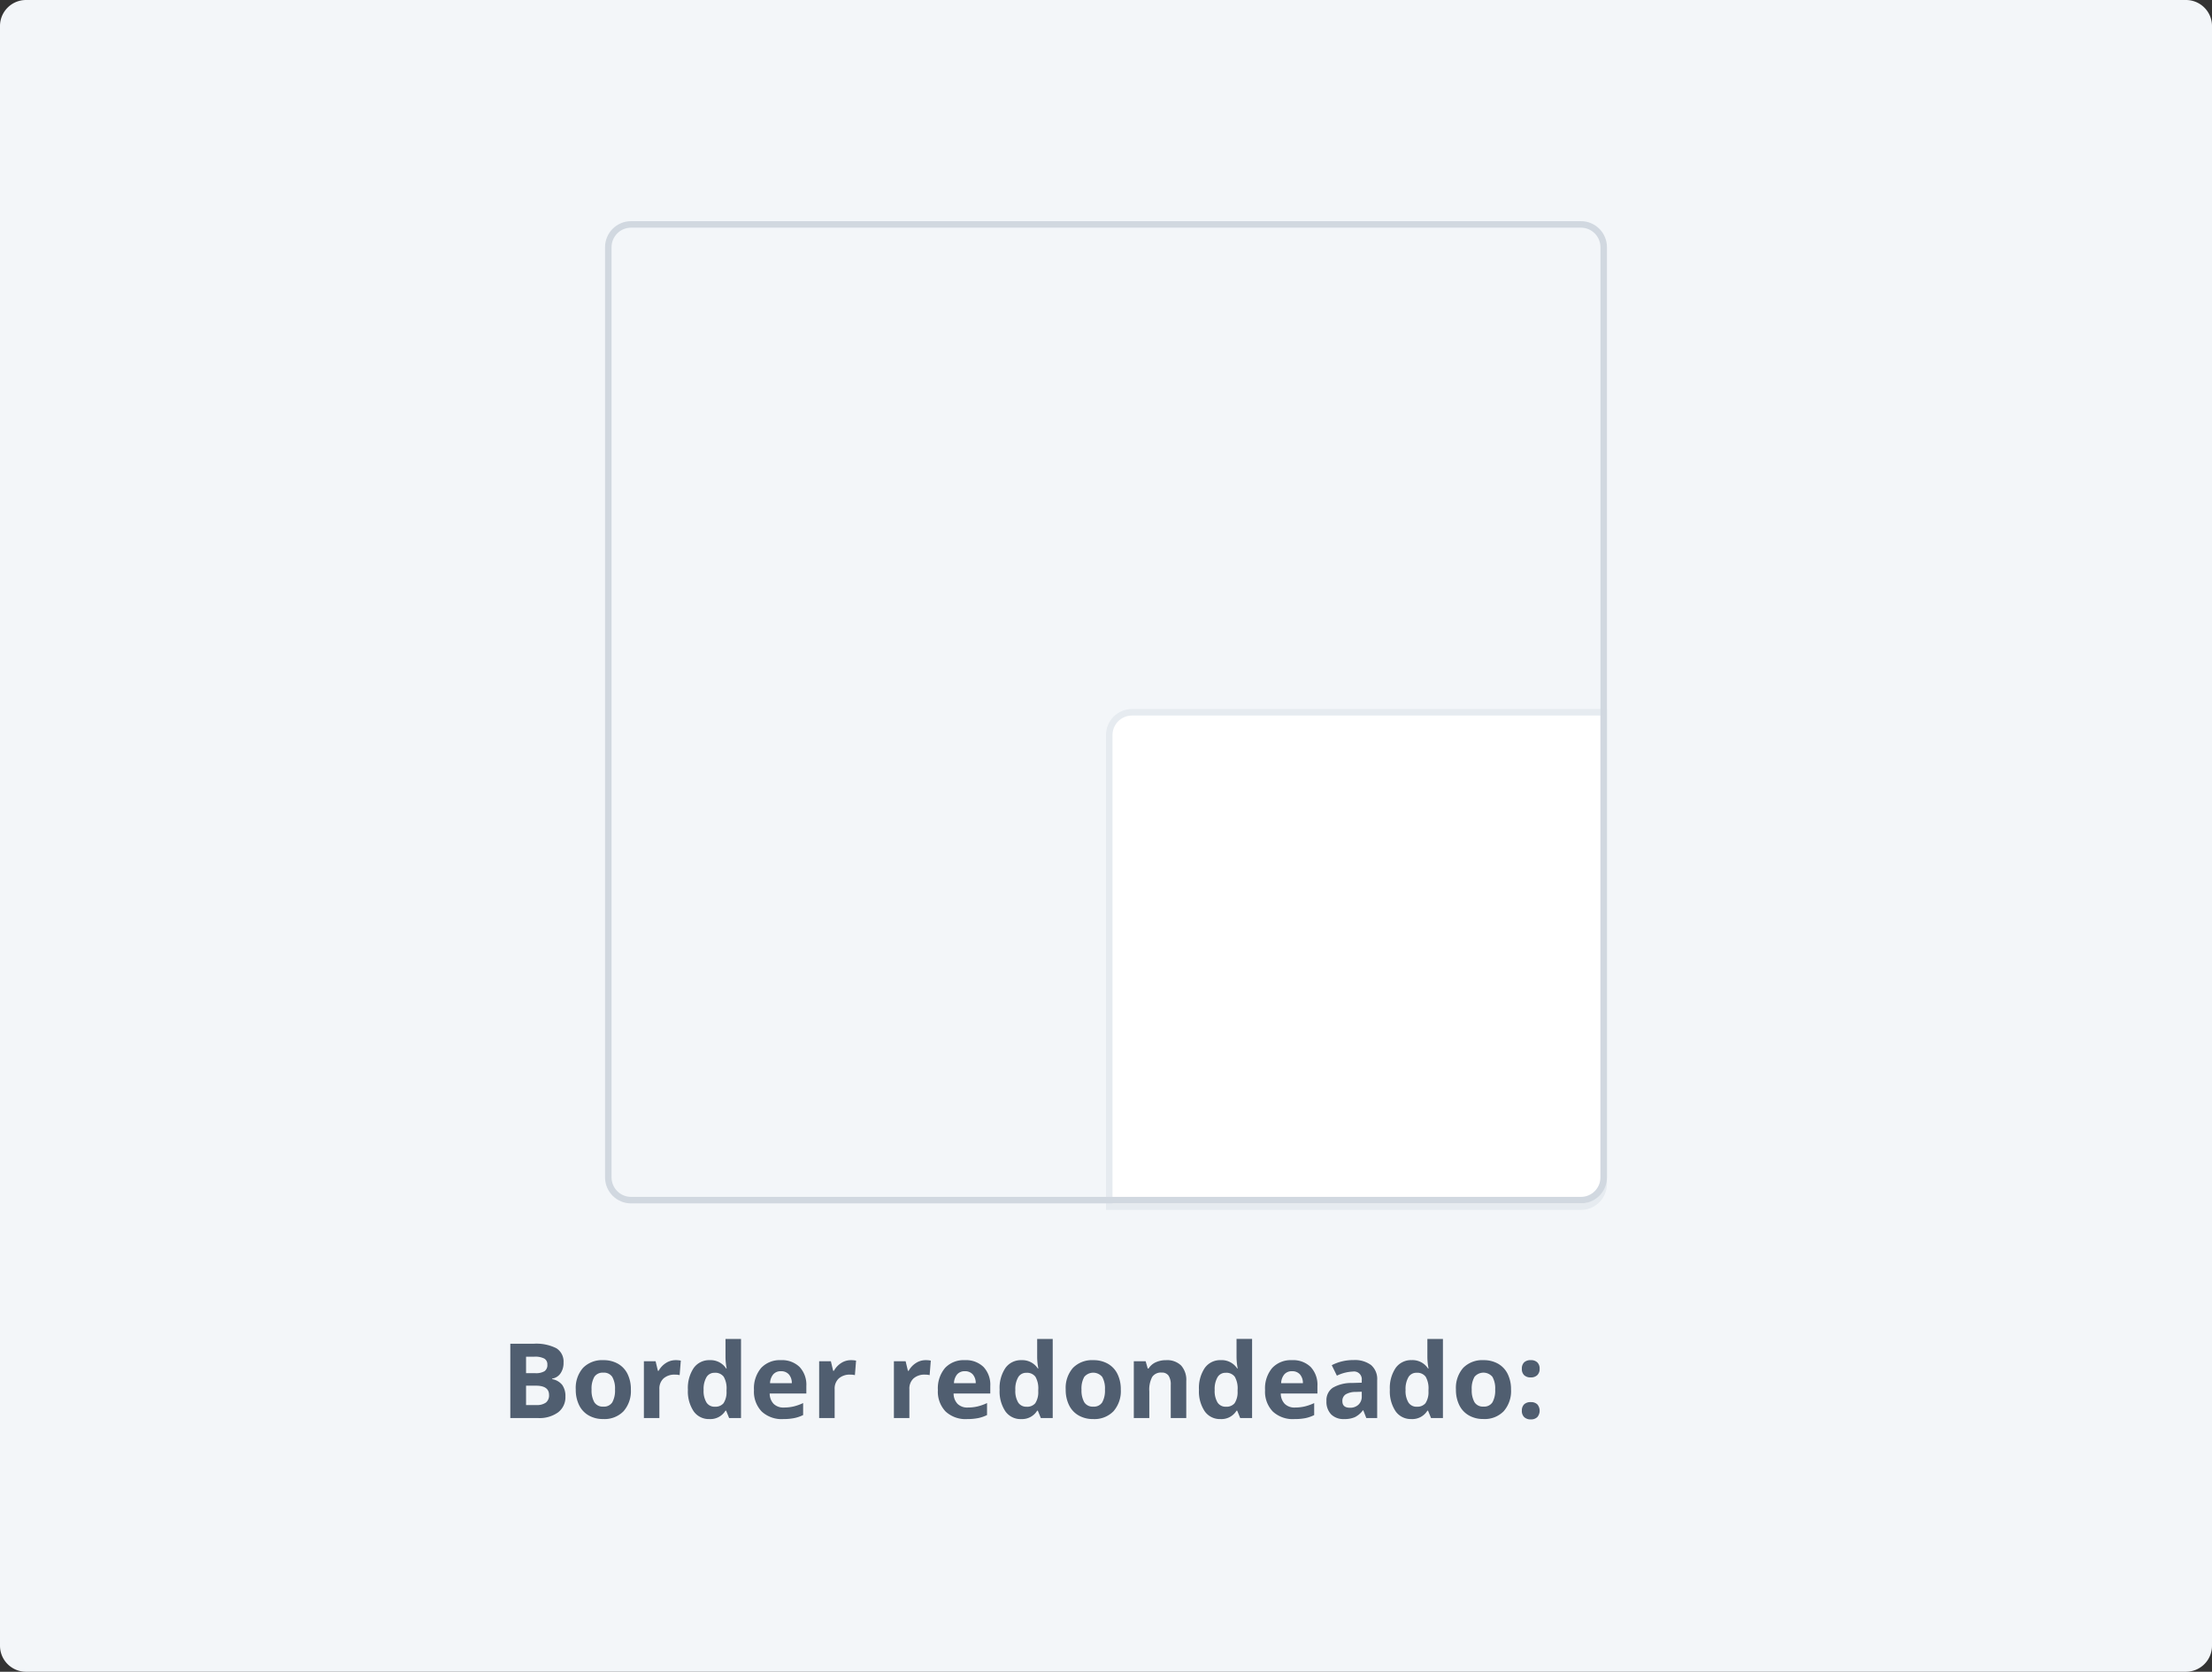 <svg xmlns="http://www.w3.org/2000/svg" width="340" height="257" viewBox="0 0 340 257">
  <rect x="0" y="0" width="340" height="257" fill="#333333" stroke="none"/>
  <g id="Grupo_18084" data-name="Grupo 18084" transform="translate(-885 -822)">
    <path id="Trazado_23761" data-name="Trazado 23761" d="M4,0H336a4,4,0,0,1,4,4V253a4,4,0,0,1-4,4H4a4,4,0,0,1-4-4V4A4,4,0,0,1,4,0Z" transform="translate(885 822)" fill="#f3f6f9"/>
    <g id="Trazado_23762" data-name="Trazado 23762" transform="translate(1055 931)" fill="#fff">
      <path d="M 73 76.5 L 0.5 76.5 L 0.5 4.001 C 0.5 2.07 2.07 0.5 4.001 0.5 L 76.5 0.5 L 76.5 73 C 76.5 74.93 74.93 76.5 73 76.5 Z" stroke="none"/>
      <path d="M 73 76 C 74.654 76 76 74.654 76 73 L 76 1 L 4.001 1 C 2.346 1 1 2.346 1 4 L 1 76 L 73 76 M 73 77 L 2.178955128329108e-06 77 L 2.178955128329108e-06 4 C 2.178955128329108e-06 1.791 1.791 -3.510877832013648e-06 4.001 -3.510877832013648e-06 L 77 -3.510877832013648e-06 L 77 73 C 77 75.209 75.209 77 73 77 Z" stroke="none" fill="#e6ebf0"/>
    </g>
    <path id="Trazado_23763" data-name="Trazado 23763" d="M1.438,5.578H4.992A6.85,6.85,0,0,1,8.52,6.27a2.407,2.407,0,0,1,1.1,2.2,2.771,2.771,0,0,1-.48,1.68,1.919,1.919,0,0,1-1.277.789v.078a2.516,2.516,0,0,1,1.566.906,2.948,2.948,0,0,1,.48,1.766,2.909,2.909,0,0,1-1.129,2.438A4.882,4.882,0,0,1,5.711,17H1.438ZM3.859,10.1H5.266a2.571,2.571,0,0,0,1.426-.3,1.137,1.137,0,0,0,.441-1.008,1.008,1.008,0,0,0-.48-.941,3.088,3.088,0,0,0-1.52-.285H3.859Zm0,1.922V15H5.438a2.341,2.341,0,0,0,1.477-.383,1.413,1.413,0,0,0,.477-1.172q0-1.422-2.031-1.422Zm10.071.594a3.666,3.666,0,0,0,.426,1.961,1.523,1.523,0,0,0,1.387.664,1.5,1.5,0,0,0,1.371-.66,3.719,3.719,0,0,0,.418-1.965,3.608,3.608,0,0,0-.422-1.945,1.525,1.525,0,0,0-1.383-.648,1.52,1.52,0,0,0-1.375.645A3.6,3.6,0,0,0,13.93,12.617Zm6.039,0a4.694,4.694,0,0,1-1.125,3.336,4.079,4.079,0,0,1-3.133,1.2,4.382,4.382,0,0,1-2.219-.551,3.665,3.665,0,0,1-1.477-1.582,5.316,5.316,0,0,1-.516-2.406,4.668,4.668,0,0,1,1.117-3.328A4.1,4.1,0,0,1,15.759,8.1a4.407,4.407,0,0,1,2.219.547,3.65,3.65,0,0,1,1.477,1.57A5.267,5.267,0,0,1,19.969,12.617ZM26.845,8.1a3.843,3.843,0,0,1,.8.07l-.18,2.234a2.73,2.73,0,0,0-.7-.078,2.527,2.527,0,0,0-1.777.586,2.118,2.118,0,0,0-.637,1.641V17H21.97V8.266h1.8l.352,1.469h.117a3.283,3.283,0,0,1,1.1-1.184A2.707,2.707,0,0,1,26.845,8.1Zm5.188,9.055a2.837,2.837,0,0,1-2.418-1.2,5.5,5.5,0,0,1-.879-3.312A5.5,5.5,0,0,1,29.631,9.3,2.905,2.905,0,0,1,32.1,8.1a2.849,2.849,0,0,1,2.516,1.281h.078a9.741,9.741,0,0,1-.18-1.742v-2.8H36.9V17H35.073l-.461-1.133h-.1A2.727,2.727,0,0,1,32.034,17.156Zm.836-1.9a1.615,1.615,0,0,0,1.34-.531,3.09,3.09,0,0,0,.465-1.8v-.258a3.571,3.571,0,0,0-.434-2.016,1.61,1.61,0,0,0-1.41-.609,1.4,1.4,0,0,0-1.238.676,3.605,3.605,0,0,0-.441,1.965,3.417,3.417,0,0,0,.445,1.934A1.455,1.455,0,0,0,32.869,15.258ZM43.042,9.8a1.511,1.511,0,0,0-1.187.48,2.224,2.224,0,0,0-.492,1.363h3.344a1.986,1.986,0,0,0-.461-1.363A1.561,1.561,0,0,0,43.042,9.8Zm.336,7.359a4.508,4.508,0,0,1-3.3-1.164,4.408,4.408,0,0,1-1.187-3.3,4.848,4.848,0,0,1,1.1-3.395,3.908,3.908,0,0,1,3.035-1.2,3.847,3.847,0,0,1,2.883,1.055A3.99,3.99,0,0,1,46.94,12.07v1.156H41.308a2.294,2.294,0,0,0,.6,1.586,2.117,2.117,0,0,0,1.578.57,6.551,6.551,0,0,0,1.492-.164,7.466,7.466,0,0,0,1.469-.523v1.844A5.6,5.6,0,0,1,45.112,17,8.423,8.423,0,0,1,43.378,17.156ZM53.785,8.1a3.843,3.843,0,0,1,.8.07l-.18,2.234a2.73,2.73,0,0,0-.7-.078,2.527,2.527,0,0,0-1.777.586,2.118,2.118,0,0,0-.637,1.641V17H48.91V8.266h1.8l.352,1.469h.117a3.283,3.283,0,0,1,1.1-1.184A2.707,2.707,0,0,1,53.785,8.1Zm11.486,0a3.843,3.843,0,0,1,.8.07l-.18,2.234a2.73,2.73,0,0,0-.7-.078,2.527,2.527,0,0,0-1.777.586,2.118,2.118,0,0,0-.637,1.641V17H60.4V8.266h1.8l.352,1.469h.117a3.283,3.283,0,0,1,1.1-1.184A2.707,2.707,0,0,1,65.271,8.1Zm6.04,1.7a1.511,1.511,0,0,0-1.187.48,2.224,2.224,0,0,0-.492,1.363h3.344a1.986,1.986,0,0,0-.461-1.363A1.561,1.561,0,0,0,71.311,9.8Zm.336,7.359a4.508,4.508,0,0,1-3.3-1.164,4.408,4.408,0,0,1-1.187-3.3A4.848,4.848,0,0,1,68.26,9.3,3.909,3.909,0,0,1,71.3,8.1a3.847,3.847,0,0,1,2.883,1.055,3.99,3.99,0,0,1,1.031,2.914v1.156H69.576a2.294,2.294,0,0,0,.6,1.586,2.117,2.117,0,0,0,1.578.57,6.551,6.551,0,0,0,1.492-.164,7.466,7.466,0,0,0,1.469-.523v1.844A5.6,5.6,0,0,1,73.381,17,8.423,8.423,0,0,1,71.647,17.156Zm8.3,0a2.837,2.837,0,0,1-2.418-1.2,5.5,5.5,0,0,1-.879-3.312A5.5,5.5,0,0,1,77.542,9.3a2.905,2.905,0,0,1,2.465-1.2,2.849,2.849,0,0,1,2.516,1.281H82.6a9.742,9.742,0,0,1-.18-1.742v-2.8h2.391V17H82.983l-.461-1.133h-.1A2.727,2.727,0,0,1,79.944,17.156Zm.836-1.9a1.615,1.615,0,0,0,1.34-.531,3.09,3.09,0,0,0,.465-1.8v-.258a3.571,3.571,0,0,0-.434-2.016,1.61,1.61,0,0,0-1.41-.609,1.4,1.4,0,0,0-1.238.676,3.605,3.605,0,0,0-.441,1.965,3.417,3.417,0,0,0,.445,1.934A1.455,1.455,0,0,0,80.78,15.258Zm8.454-2.641a3.666,3.666,0,0,0,.426,1.961,1.523,1.523,0,0,0,1.387.664,1.5,1.5,0,0,0,1.371-.66,3.719,3.719,0,0,0,.418-1.965,3.608,3.608,0,0,0-.422-1.945,1.794,1.794,0,0,0-2.758,0A3.6,3.6,0,0,0,89.234,12.617Zm6.039,0a4.694,4.694,0,0,1-1.125,3.336,4.079,4.079,0,0,1-3.133,1.2,4.382,4.382,0,0,1-2.219-.551,3.665,3.665,0,0,1-1.477-1.582,5.316,5.316,0,0,1-.516-2.406,4.668,4.668,0,0,1,1.117-3.328A4.1,4.1,0,0,1,91.062,8.1a4.407,4.407,0,0,1,2.219.547,3.65,3.65,0,0,1,1.477,1.57A5.267,5.267,0,0,1,95.273,12.617ZM105.336,17h-2.383V11.9a2.45,2.45,0,0,0-.336-1.418,1.222,1.222,0,0,0-1.07-.473,1.609,1.609,0,0,0-1.445.668,4.143,4.143,0,0,0-.445,2.215V17H97.274V8.266h1.82l.32,1.117h.133a2.518,2.518,0,0,1,1.1-.957,3.738,3.738,0,0,1,1.59-.324,3.055,3.055,0,0,1,2.313.824,3.308,3.308,0,0,1,.789,2.379Zm5.251.156a2.837,2.837,0,0,1-2.418-1.2,5.5,5.5,0,0,1-.879-3.312,5.5,5.5,0,0,1,.895-3.348,2.905,2.905,0,0,1,2.465-1.2,2.849,2.849,0,0,1,2.516,1.281h.078a9.742,9.742,0,0,1-.18-1.742v-2.8h2.391V17h-1.828l-.461-1.133h-.1A2.727,2.727,0,0,1,110.587,17.156Zm.836-1.9a1.615,1.615,0,0,0,1.34-.531,3.09,3.09,0,0,0,.465-1.8v-.258a3.571,3.571,0,0,0-.434-2.016,1.61,1.61,0,0,0-1.41-.609,1.4,1.4,0,0,0-1.238.676,3.605,3.605,0,0,0-.441,1.965,3.417,3.417,0,0,0,.445,1.934A1.455,1.455,0,0,0,111.423,15.258ZM121.6,9.8a1.511,1.511,0,0,0-1.187.48,2.224,2.224,0,0,0-.492,1.363h3.344a1.986,1.986,0,0,0-.461-1.363A1.561,1.561,0,0,0,121.6,9.8Zm.336,7.359a4.508,4.508,0,0,1-3.3-1.164,4.408,4.408,0,0,1-1.187-3.3,4.848,4.848,0,0,1,1.1-3.395,3.909,3.909,0,0,1,3.035-1.2,3.847,3.847,0,0,1,2.883,1.055,3.99,3.99,0,0,1,1.031,2.914v1.156h-5.633a2.294,2.294,0,0,0,.6,1.586,2.117,2.117,0,0,0,1.578.57,6.551,6.551,0,0,0,1.492-.164A7.466,7.466,0,0,0,125,14.7v1.844a5.6,5.6,0,0,1-1.336.465A8.423,8.423,0,0,1,121.932,17.156ZM133.01,17l-.461-1.187h-.062a3.519,3.519,0,0,1-1.238,1.051,4,4,0,0,1-1.66.293,2.684,2.684,0,0,1-1.98-.719,2.76,2.76,0,0,1-.723-2.047,2.3,2.3,0,0,1,.973-2.051,5.636,5.636,0,0,1,2.934-.73l1.516-.047V11.18a1.188,1.188,0,0,0-1.359-1.328,6.2,6.2,0,0,0-2.461.633L127.7,8.875a7.1,7.1,0,0,1,3.344-.789,4.165,4.165,0,0,1,2.7.766,2.83,2.83,0,0,1,.938,2.328V17Zm-.7-4.047-.922.031a2.952,2.952,0,0,0-1.547.375,1.178,1.178,0,0,0-.508,1.047q0,1.008,1.156,1.008a1.831,1.831,0,0,0,1.324-.477,1.674,1.674,0,0,0,.5-1.266Zm7.618,4.2a2.837,2.837,0,0,1-2.418-1.2,5.5,5.5,0,0,1-.879-3.312,5.5,5.5,0,0,1,.895-3.348,2.905,2.905,0,0,1,2.465-1.2A2.849,2.849,0,0,1,142.5,9.383h.078a9.741,9.741,0,0,1-.18-1.742v-2.8h2.391V17h-1.828l-.461-1.133h-.1A2.727,2.727,0,0,1,139.925,17.156Zm.836-1.9a1.615,1.615,0,0,0,1.34-.531,3.09,3.09,0,0,0,.465-1.8v-.258a3.571,3.571,0,0,0-.434-2.016,1.61,1.61,0,0,0-1.41-.609,1.4,1.4,0,0,0-1.238.676,3.605,3.605,0,0,0-.441,1.965,3.417,3.417,0,0,0,.445,1.934A1.455,1.455,0,0,0,140.761,15.258Zm8.454-2.641a3.666,3.666,0,0,0,.426,1.961,1.523,1.523,0,0,0,1.387.664,1.5,1.5,0,0,0,1.371-.66,3.719,3.719,0,0,0,.418-1.965,3.608,3.608,0,0,0-.422-1.945,1.794,1.794,0,0,0-2.758,0A3.6,3.6,0,0,0,149.215,12.617Zm6.039,0a4.694,4.694,0,0,1-1.125,3.336,4.079,4.079,0,0,1-3.133,1.2,4.382,4.382,0,0,1-2.219-.551,3.665,3.665,0,0,1-1.477-1.582,5.316,5.316,0,0,1-.516-2.406A4.668,4.668,0,0,1,147.9,9.289,4.1,4.1,0,0,1,151.043,8.1a4.407,4.407,0,0,1,2.219.547,3.65,3.65,0,0,1,1.477,1.57A5.267,5.267,0,0,1,155.254,12.617Zm1.665,3.266a1.31,1.31,0,0,1,.352-.992,1.426,1.426,0,0,1,1.023-.336,1.385,1.385,0,0,1,1,.344,1.518,1.518,0,0,1,0,1.957,1.36,1.36,0,0,1-1,.355,1.4,1.4,0,0,1-1.016-.348A1.3,1.3,0,0,1,156.919,15.883Zm0-6.453a1.31,1.31,0,0,1,.352-.992,1.426,1.426,0,0,1,1.023-.336,1.385,1.385,0,0,1,1,.344,1.306,1.306,0,0,1,.355.984,1.293,1.293,0,0,1-.363.98,1.381,1.381,0,0,1-1,.348,1.411,1.411,0,0,1-1.016-.344A1.3,1.3,0,0,1,156.919,9.43Z" transform="translate(962 1023)" fill="#505e70"/>
    <g id="Trazado_23764" data-name="Trazado 23764" transform="translate(978 856)" fill="none">
      <path d="M4,0H150a4,4,0,0,1,4,4V147a4,4,0,0,1-4,4H4a4,4,0,0,1-4-4V4A4,4,0,0,1,4,0Z" stroke="none"/>
      <path d="M 4 1 C 2.346 1 1 2.346 1 4 L 1 147 C 1 148.654 2.346 150 4 150 L 150 150 C 151.654 150 153 148.654 153 147 L 153 4 C 153 2.346 151.654 1 150 1 L 4 1 M 4 0 L 150 0 C 152.209 0 154 1.791 154 4 L 154 147 C 154 149.209 152.209 151 150 151 L 4 151 C 1.791 151 0 149.209 0 147 L 0 4 C 0 1.791 1.791 0 4 0 Z" stroke="none" fill="#d1d8e0"/>
    </g>
  </g>
</svg>
